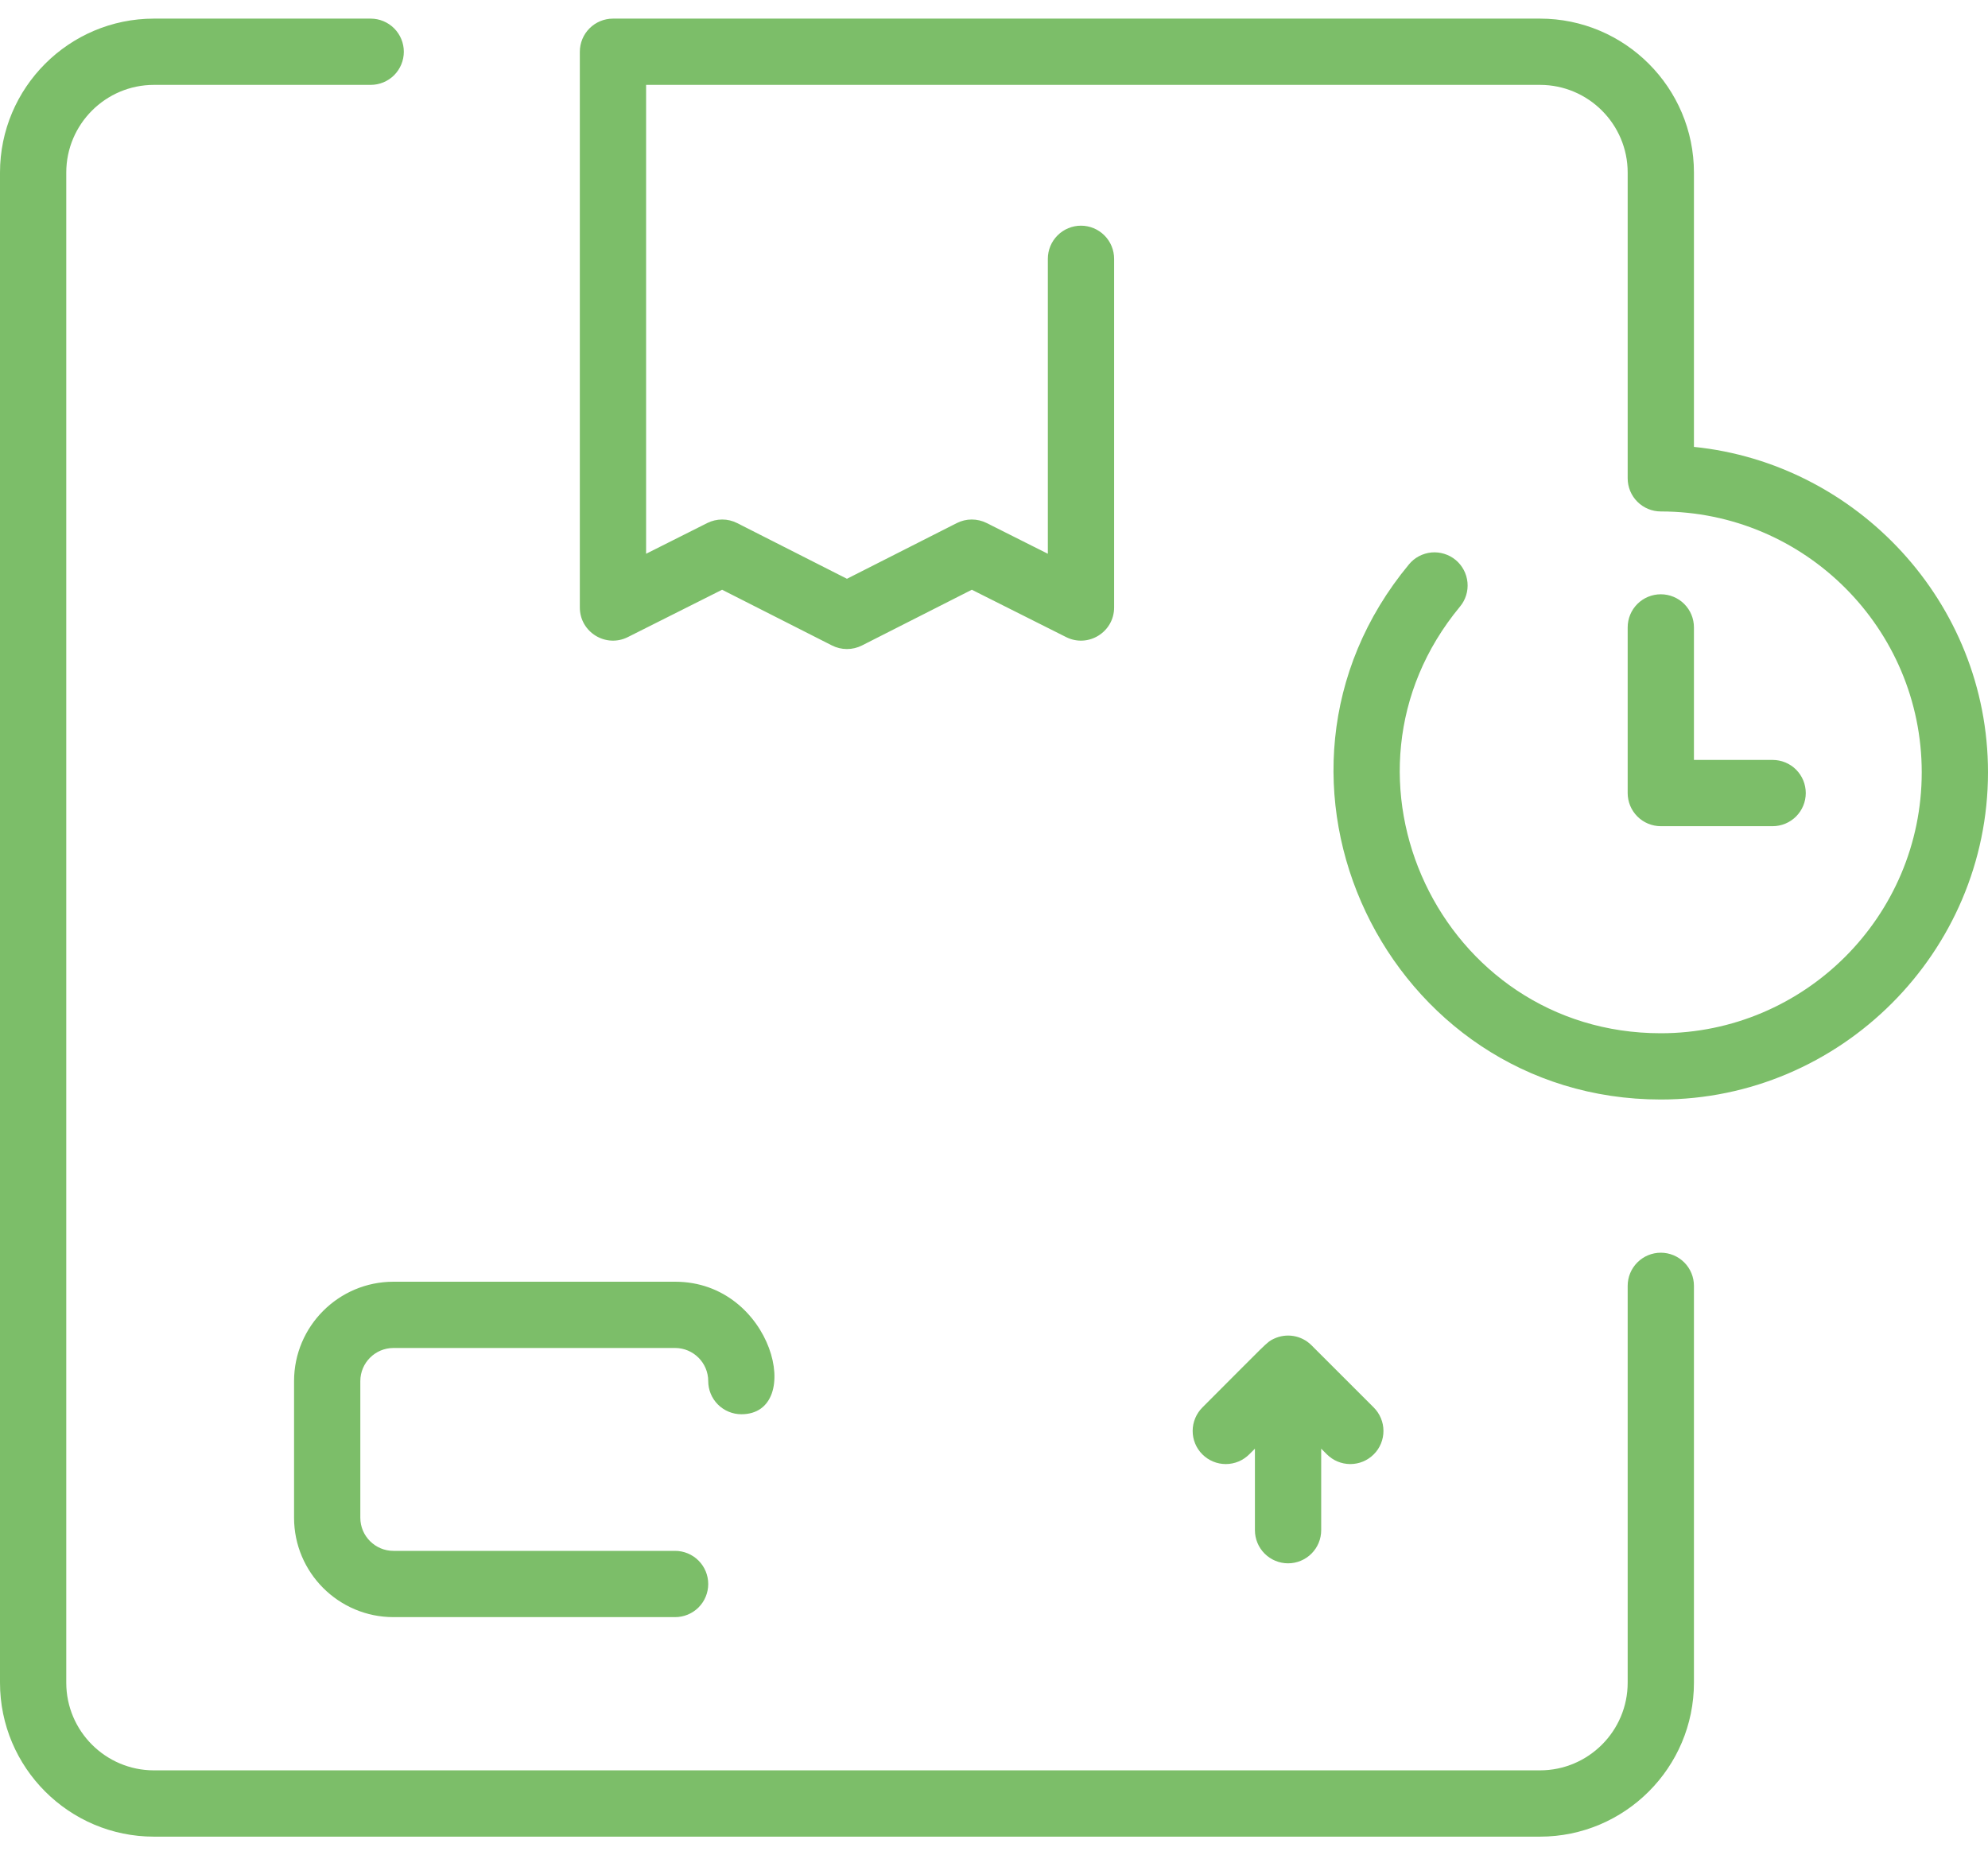 <svg width="60" height="56" viewBox="0 0 60 56" fill="none" xmlns="http://www.w3.org/2000/svg">
    <path
        d="M51.125 38.812V50.791C51.125 53.353 49.041 55.438 46.478 55.438H4.646C2.084 55.438 0 53.353 0 50.791V5.209C0 2.647 2.084 0.562 4.646 0.562H11.188C11.453 0.562 11.707 0.668 11.895 0.855C12.082 1.043 12.188 1.297 12.188 1.562C12.188 1.828 12.082 2.082 11.895 2.27C11.707 2.457 11.453 2.562 11.188 2.562H4.646C3.187 2.562 2 3.75 2 5.209V50.791C2 52.25 3.187 53.437 4.646 53.437H46.478C47.938 53.437 49.125 52.25 49.125 50.791V38.812C49.125 38.547 49.23 38.293 49.418 38.105C49.605 37.918 49.86 37.812 50.125 37.812C50.39 37.812 50.645 37.918 50.832 38.105C51.02 38.293 51.125 38.547 51.125 38.812ZM11.875 40.688H20.375C20.926 40.688 21.375 41.136 21.375 41.688C21.375 41.953 21.48 42.207 21.668 42.395C21.855 42.582 22.11 42.688 22.375 42.688C24.303 42.688 23.335 38.688 20.375 38.688H11.875C10.221 38.688 8.875 40.033 8.875 41.688V45.812C8.875 47.467 10.221 48.812 11.875 48.812H20.375C20.64 48.812 20.895 48.707 21.082 48.52C21.27 48.332 21.375 48.078 21.375 47.812C21.375 47.547 21.27 47.293 21.082 47.105C20.895 46.918 20.64 46.812 20.375 46.812H11.875C11.324 46.812 10.875 46.364 10.875 45.812V41.688C10.875 41.136 11.324 40.688 11.875 40.688ZM38.875 47.188C39.14 47.188 39.395 47.082 39.582 46.895C39.77 46.707 39.875 46.453 39.875 46.188V43.727L40.043 43.895C40.136 43.988 40.246 44.063 40.367 44.114C40.489 44.165 40.619 44.191 40.751 44.192C40.883 44.192 41.014 44.167 41.136 44.116C41.257 44.066 41.368 43.992 41.461 43.899C41.555 43.806 41.629 43.695 41.679 43.573C41.729 43.451 41.755 43.321 41.754 43.189C41.754 43.057 41.727 42.927 41.676 42.805C41.625 42.683 41.551 42.573 41.457 42.48C41.379 42.402 39.654 40.677 39.576 40.6C39.43 40.456 39.244 40.361 39.042 40.327C38.84 40.293 38.633 40.322 38.448 40.409C38.225 40.515 38.279 40.495 36.293 42.48C36.199 42.573 36.125 42.683 36.074 42.805C36.023 42.927 35.996 43.057 35.996 43.189C35.995 43.321 36.021 43.451 36.071 43.573C36.121 43.695 36.195 43.806 36.289 43.899C36.382 43.992 36.493 44.066 36.614 44.116C36.736 44.167 36.867 44.192 36.999 44.192C37.131 44.191 37.261 44.165 37.383 44.114C37.504 44.063 37.614 43.988 37.707 43.895L37.875 43.727V46.188C37.875 46.453 37.98 46.707 38.168 46.895C38.355 47.082 38.61 47.188 38.875 47.188ZM51.125 13.489V5.209C51.125 2.647 49.041 0.562 46.478 0.562H18.5C18.235 0.562 17.98 0.668 17.793 0.855C17.605 1.043 17.5 1.297 17.5 1.562V18.337C17.5 19.081 18.285 19.564 18.949 19.23L21.794 17.801L25.11 19.483C25.25 19.554 25.405 19.591 25.562 19.591C25.72 19.591 25.875 19.554 26.015 19.483L29.331 17.801L32.176 19.23C32.842 19.565 33.625 19.078 33.625 18.337V7.812C33.625 7.547 33.52 7.293 33.332 7.105C33.145 6.918 32.89 6.812 32.625 6.812C32.36 6.812 32.105 6.918 31.918 7.105C31.73 7.293 31.625 7.547 31.625 7.812V16.715L29.778 15.787C29.638 15.717 29.484 15.681 29.327 15.681C29.171 15.681 29.017 15.718 28.877 15.789L25.562 17.47L22.248 15.789C22.108 15.718 21.954 15.681 21.798 15.681C21.641 15.681 21.487 15.717 21.347 15.787L19.5 16.715V2.562H46.478C47.938 2.562 49.125 3.75 49.125 5.209V14.438C49.125 14.703 49.23 14.957 49.418 15.145C49.605 15.332 49.86 15.438 50.125 15.438C54.467 15.438 58 18.97 58 23.312C58 27.655 54.467 31.188 50.125 31.188C43.496 31.188 39.815 23.437 44.064 18.31C44.234 18.106 44.315 17.843 44.29 17.579C44.265 17.315 44.137 17.072 43.933 16.902C43.831 16.818 43.715 16.755 43.589 16.717C43.464 16.678 43.332 16.664 43.201 16.676C43.071 16.689 42.943 16.727 42.827 16.788C42.711 16.849 42.608 16.933 42.525 17.034C37.18 23.482 41.859 33.188 50.125 33.188C55.552 33.188 60 28.738 60 23.312C60 18.169 56.028 13.986 51.125 13.489ZM50.125 17.938C49.86 17.938 49.605 18.043 49.418 18.23C49.23 18.418 49.125 18.672 49.125 18.938V23.938C49.125 24.203 49.23 24.457 49.418 24.645C49.605 24.832 49.86 24.938 50.125 24.938H53.5C53.765 24.938 54.02 24.832 54.207 24.645C54.395 24.457 54.5 24.203 54.5 23.938C54.5 23.672 54.395 23.418 54.207 23.23C54.02 23.043 53.765 22.938 53.5 22.938H51.125V18.938C51.125 18.672 51.02 18.418 50.832 18.23C50.645 18.043 50.39 17.938 50.125 17.938Z"
        fill="#7CBE69"></path>
</svg>